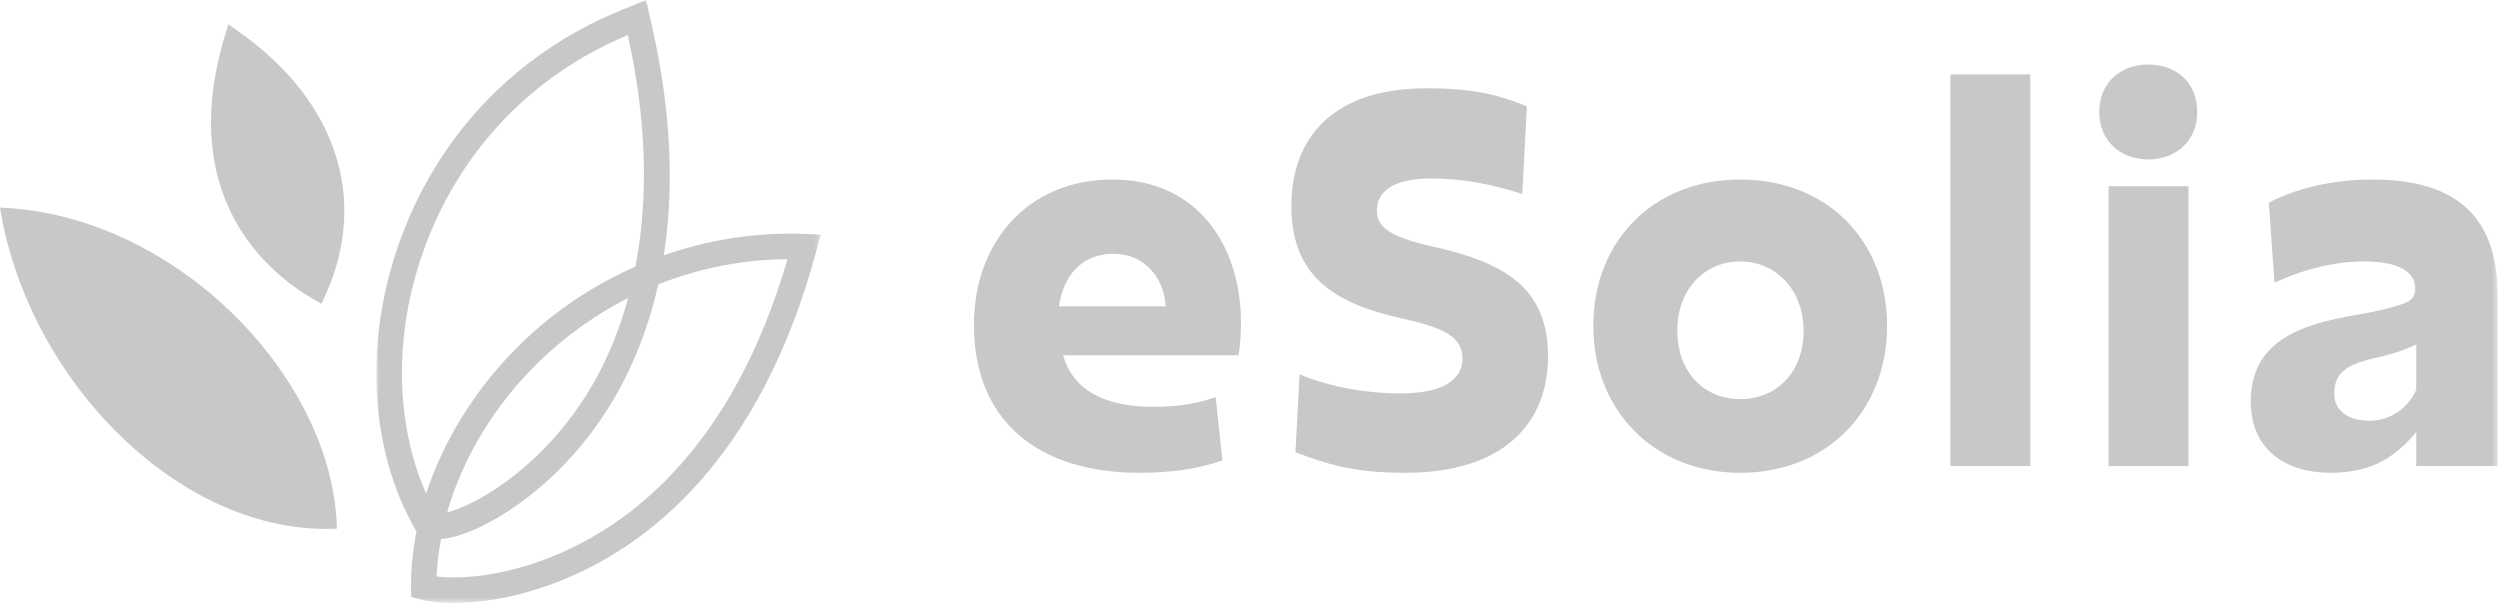 <?xml version="1.0" encoding="UTF-8"?>
<svg width="454px" height="111px" viewBox="0 0 454 111" version="1.1" xmlns="http://www.w3.org/2000/svg" xmlns:xlink="http://www.w3.org/1999/xlink">
    <title>logo_horiz_grey_bgtransparent</title>
    <defs>
        <polygon id="path-1" points="0 0 80.71 0 80.71 109.483 0 109.483"></polygon>
        <polygon id="path-3" points="0 120 453.571 120 453.571 0 0 0"></polygon>
    </defs>
    <g id="logo_horiz_grey_bgtransparent" stroke="none" stroke-width="1" fill="none" fill-rule="evenodd">
        <g id="Group-4-Copy" transform="translate(-0, 0)">
            <path d="M43.468,5.831 L41.467,4.412 L40.802,6.625 C31.967,36.074 48.989,49.712 56.718,54.203 L58.384,55.174 L59.125,53.532 C66.954,36.127 61.103,18.298 43.468,5.831" id="Fill-3" fill="#C8C8C8"></path>
            <g id="Group-7" transform="translate(68.336, 0)">
                <mask id="mask-2" fill="white">
                    <use xlink:href="#path-1"></use>
                </mask>
                <g id="Clip-6"></g>
                <path d="M31.708,101.172 C22.473,104.845 14.892,105.157 10.96,104.686 C11.03,102.444 11.336,100.171 11.748,97.899 C17.411,97.429 27.458,91.919 35.723,82.631 C37.482,80.653 39.142,78.534 40.655,76.339 C44.752,70.4 48.825,62.253 51.203,51.641 C58.608,48.703 66.524,47.114 74.671,47.067 C64.629,81.577 45.87,95.539 31.708,101.172 M45.752,54.113 C43.781,61.276 40.855,67.88 36.841,73.708 C35.434,75.744 33.892,77.71 32.256,79.547 C25.063,87.64 17.117,91.96 12.873,93.043 C15.669,83.225 21.437,73.566 29.56,65.679 C34.445,60.935 39.908,57.085 45.752,54.113 M8.364,46.131 C14.703,27.861 27.947,13.758 45.67,6.376 C49.096,21.763 49.467,35.889 47.059,48.409 C39.513,51.747 32.479,56.373 26.328,62.353 C18.229,70.223 12.272,79.776 9.047,89.624 C3.49,77.039 3.149,61.141 8.364,46.131 M52.204,46.361 C53.958,35.148 53.822,21.51 50.132,5.07 L48.996,-0.004 L44.187,1.974 C25.08,9.832 10.801,24.977 3.985,44.607 C-2.208,62.418 -1.13,81.536 6.851,95.745 L7.293,96.528 C6.639,99.924 6.263,103.321 6.31,106.652 L6.339,108.418 L8.046,108.859 C9.382,109.213 11.448,109.483 14.085,109.483 C18.918,109.483 25.669,108.565 33.421,105.481 C48.954,99.306 69.638,83.867 79.957,45.401 L80.71,42.594 L77.808,42.482 C68.955,42.14 60.326,43.524 52.204,46.361" id="Fill-5" fill="#C8C8C8" mask="url(#mask-2)"></path>
            </g>
            <path d="M0,37.696 C5.039,69.14 32.903,97.381 61.18,95.998 C60.609,68.734 32.032,38.944 0,37.696" id="Fill-8" fill="#C8C8C8"></path>
            <path d="M192.311,55.627 C193.341,48.793 197.555,46.079 202.235,46.079 C207.662,46.079 211.405,50.294 211.688,55.627 L192.311,55.627 Z M202.046,32.6 C186.79,32.6 176.872,43.831 176.872,58.993 C176.872,76.499 188.567,85.858 206.914,85.858 C212.435,85.858 217.492,85.204 221.983,83.615 L220.764,72.102 C217.397,73.32 213.842,73.879 209.534,73.879 C200.734,73.879 194.93,70.978 193.064,64.521 L224.884,64.521 C225.255,62.831 225.355,60.589 225.355,58.528 C225.355,44.767 217.586,32.6 202.046,32.6 L202.046,32.6 Z" id="Fill-10" fill="#C8C8C8"></path>
            <path d="M260.156,44.769 C252.387,42.992 250.05,41.302 250.05,38.218 C250.05,34.568 253.323,32.414 259.874,32.414 C265.96,32.414 271.105,33.538 276.443,35.222 L277.285,19.312 C272.04,17.157 267.361,16.033 259.032,16.033 C241.904,16.033 234.511,25.204 234.511,37.376 C234.511,49.919 241.904,55.064 254.818,57.872 C262.311,59.555 265.583,61.244 265.583,65.082 C265.583,69.102 261.84,71.445 254.258,71.445 C247.054,71.445 240.408,69.856 236.006,67.984 L235.258,82.116 C240.873,84.265 245.647,85.86 255.194,85.86 C273.259,85.86 281.123,76.684 281.123,64.705 C281.123,52.35 273.353,47.671 260.156,44.769" id="Fill-12" fill="#C8C8C8"></path>
            <path d="M316.017,72.474 C309.466,72.474 304.598,67.606 304.598,60.025 C304.598,52.726 309.372,47.481 316.017,47.481 C322.568,47.481 327.53,52.726 327.53,60.025 C327.53,67.606 322.663,72.474 316.017,72.474 M316.017,32.601 C300.29,32.601 289.341,43.738 289.341,59.183 C289.341,74.534 300.384,85.859 316.017,85.859 C331.833,85.859 342.693,74.534 342.693,59.183 C342.693,43.738 331.833,32.601 316.017,32.601" id="Fill-14" fill="#C8C8C8"></path>
            <mask id="mask-4" fill="white">
                <use xlink:href="#path-3"></use>
            </mask>
            <g id="Clip-17"></g>
            <polygon id="Fill-16" fill="#C8C8C8" mask="url(#mask-4)" points="354.185 84.642 368.694 84.642 368.694 13.509 354.185 13.509"></polygon>
            <path d="M390.121,11.727 C384.977,11.727 381.227,15.1 381.227,20.338 C381.227,25.577 385.065,28.95 390.121,28.95 C395.177,28.95 399.015,25.577 399.015,20.338 C399.015,15.1 395.365,11.727 390.121,11.727" id="Fill-18" fill="#C8C8C8" mask="url(#mask-4)"></path>
            <polygon id="Fill-19" fill="#C8C8C8" mask="url(#mask-4)" points="382.915 84.642 397.424 84.642 397.424 33.822 382.915 33.822"></polygon>
            <path d="M438.787,70.789 C437.38,73.879 434.384,76.405 430.264,76.405 C426.715,76.405 423.901,74.815 423.901,71.443 C423.901,67.234 426.897,66.016 431.765,64.891 C434.855,64.238 437.286,63.302 438.787,62.555 L438.787,70.789 Z M430.829,32.6 C423.06,32.6 416.414,34.472 412.017,36.815 L413.047,51.324 C417.538,49.264 423.248,47.48 429.328,47.48 C435.603,47.48 438.599,49.358 438.599,52.348 C438.599,53.661 438.222,54.408 436.633,55.062 C434.667,55.815 432.419,56.374 428.304,57.122 C417.444,58.905 408.739,62.084 408.739,72.938 C408.739,81.461 414.825,85.858 423.248,85.858 C430.735,85.858 435.044,82.956 438.787,78.465 L438.787,84.639 L453.573,84.639 L453.573,53.661 C453.573,39.993 446.745,32.6 430.829,32.6 L430.829,32.6 Z" id="Fill-20" fill="#C8C8C8" mask="url(#mask-4)"></path>
        </g>
    </g>
</svg>